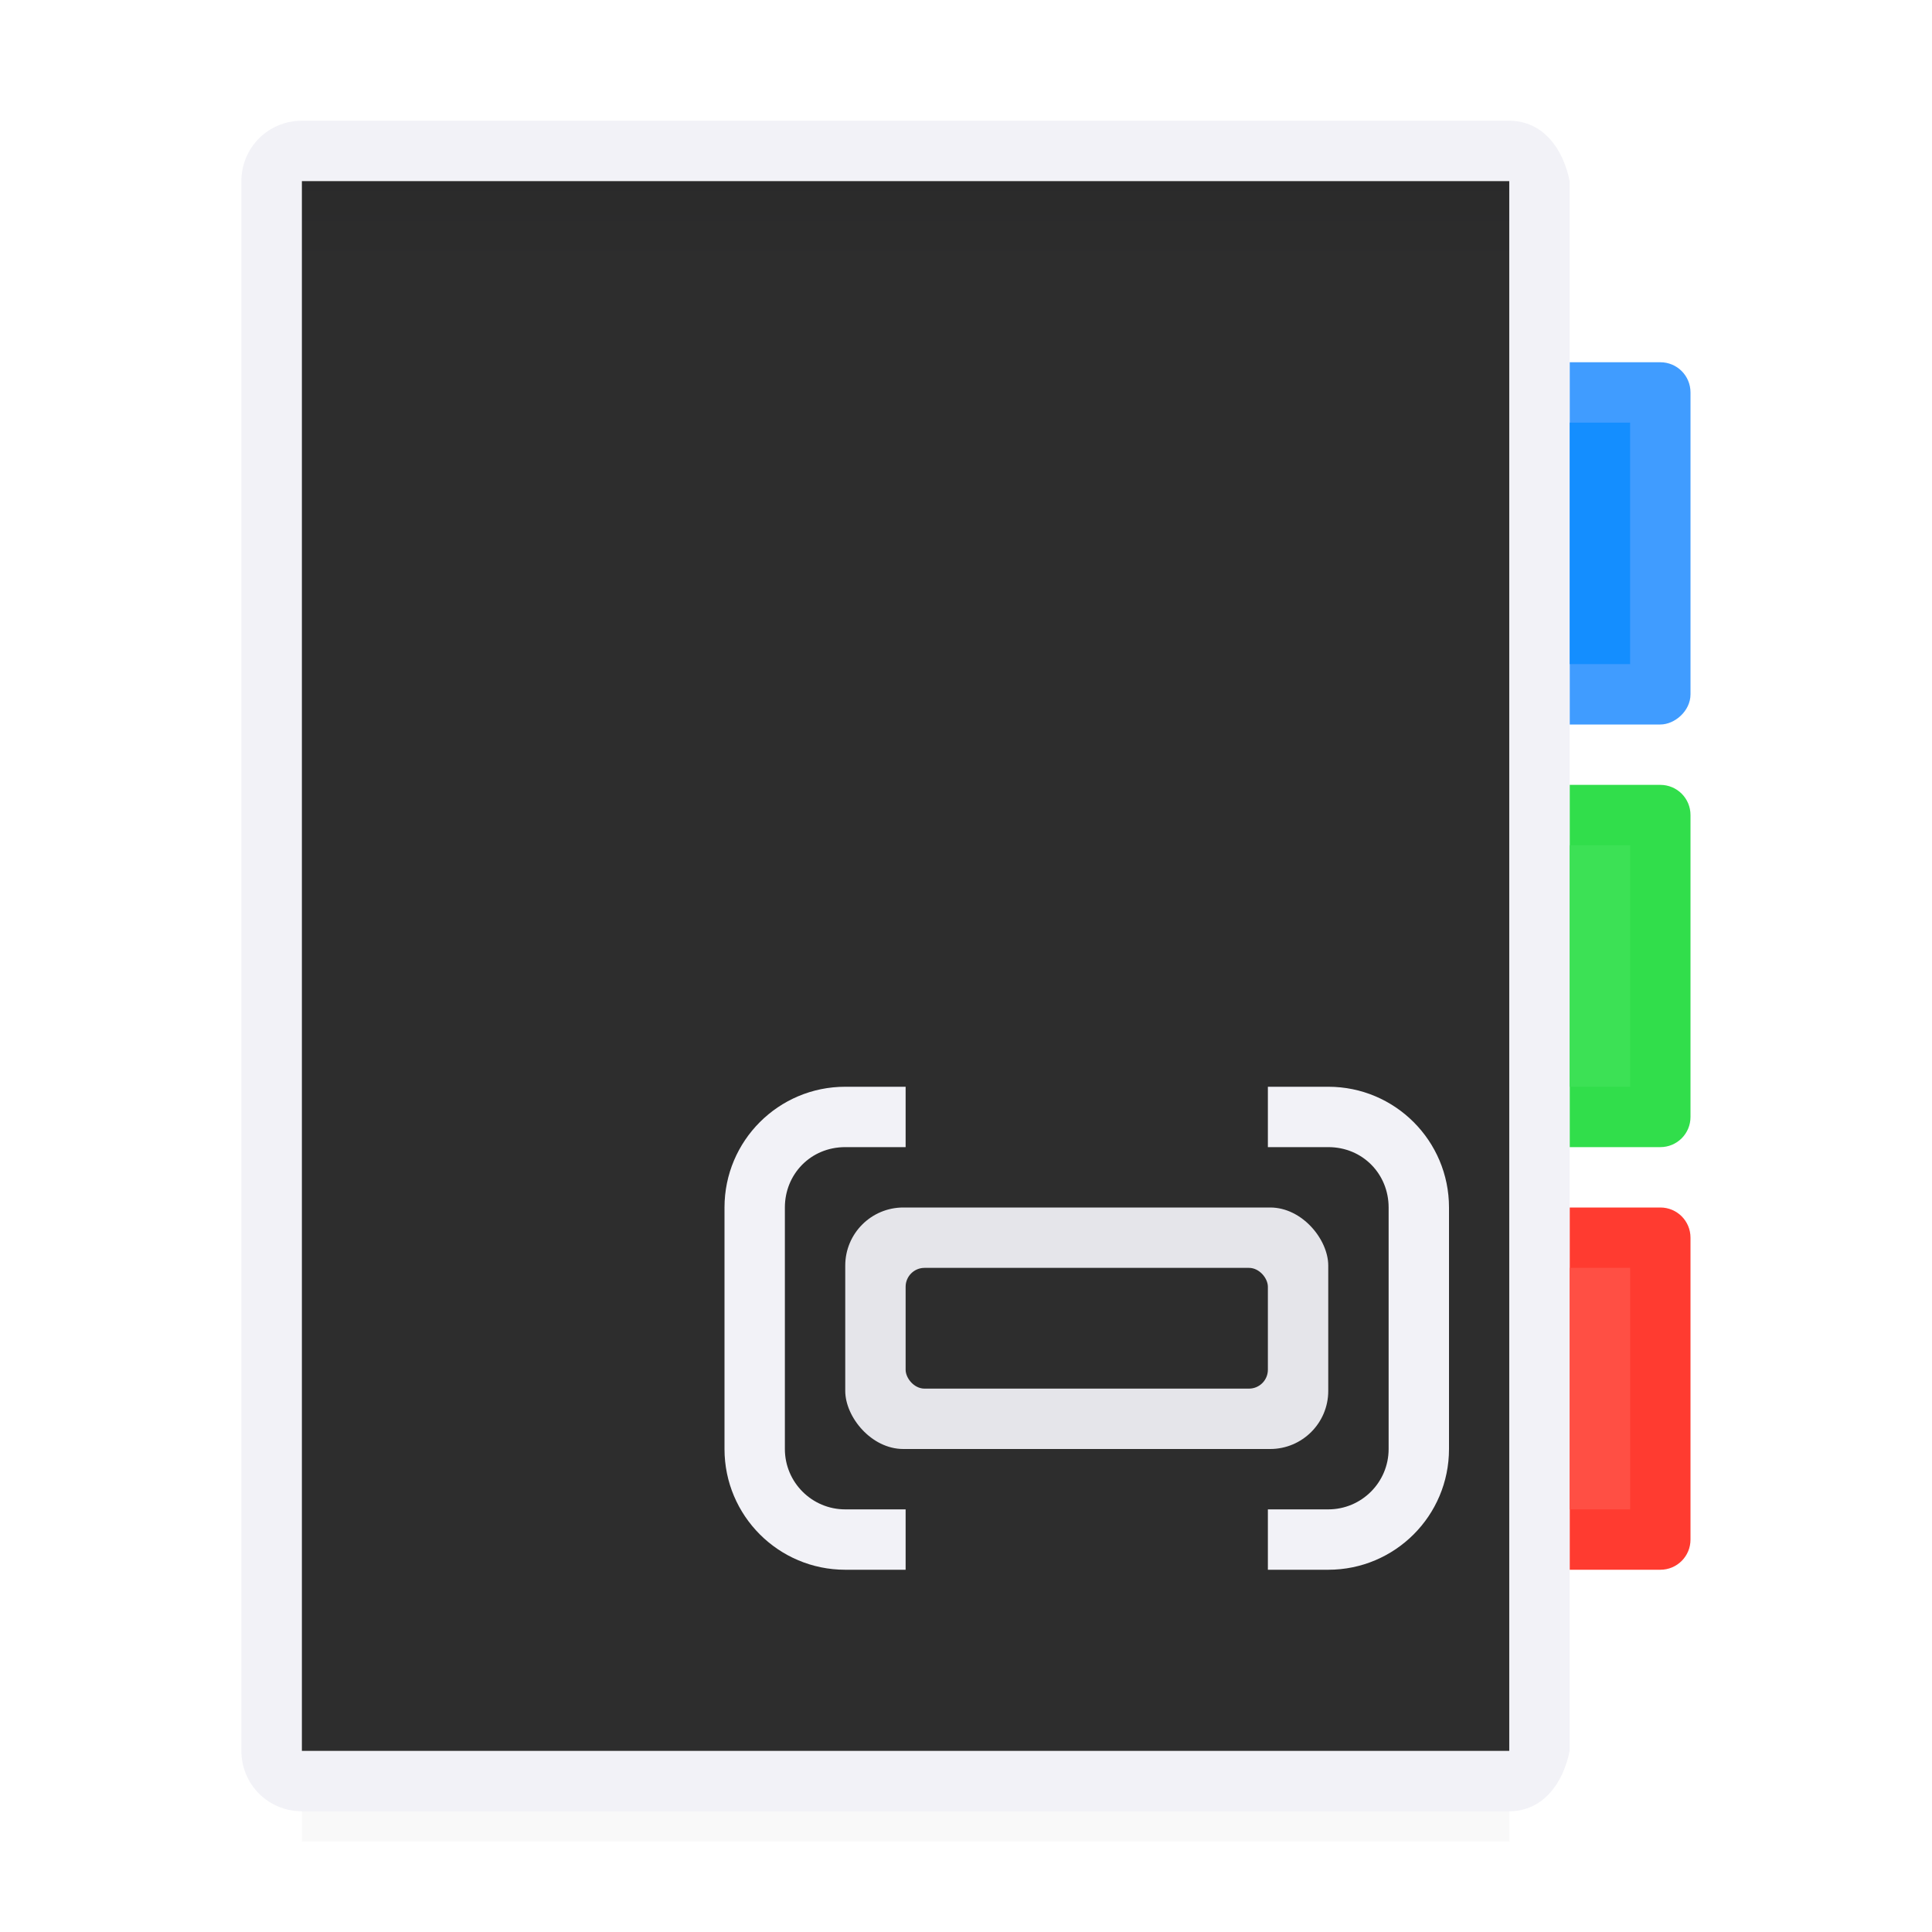 <svg viewBox="0 0 32 32" xmlns="http://www.w3.org/2000/svg" xmlns:xlink="http://www.w3.org/1999/xlink"><filter id="a" color-interpolation-filters="sRGB" height="1.095" width="1.097" x="-.049" y="-.047"><feGaussianBlur stdDeviation=".366"/></filter><linearGradient id="b" gradientUnits="userSpaceOnUse" x1="15" x2="15" y1="-4" y2="24"><stop offset="0" stop-color="#1c1c1e"/><stop offset=".3" stop-color="#2d2d2d"/><stop offset="1" stop-color="#2d2d2d"/></linearGradient><path d="m5 27.941h20v2.559h-20z" filter="url(#a)" opacity=".15" stroke-width="1.015"/><path d="m4.998 2c-.554 0-1 .446-1 1v26c0 .554.446 1 1 1h20c.554 0 .892-.457 1-1v-26c-.108-.543-.446-1-1-1zm0 1h.002 19.998v26h-19.998-.002z" fill="#f2f2f7"/><path d="m5 3v26h19.998v-26z" fill="url(#b)"/><g transform="translate(12 3)"><path d="m14 10v6h1.5c.277 0 .5-.223.5-.5v-5c0-.277-.223-.5-.5-.5z" fill="#31de4b"/><path d="m14 3v6h1.5c.238 0 .5-.223.5-.5v-5c0-.277-.223-.5-.5-.5z" fill="#409cff"/><path d="m14 17v6h1.5c.277 0 .5-.223.5-.5v-5c0-.277-.223-.5-.5-.5z" fill="#ff3b30"/><path d="m14 4v4h1v-4z" fill="#148eff"/><path d="m14 11v4h1v-4z" fill="#3ce155"/><path d="m14 18v4h1v-4z" fill="#ff4f44"/></g><g fill="#0a84ff"><rect fill="#e5e5ea" height="4" ry=".962" width="8" x="14" y="20"/><path d="m14 18c-1.105 0-2 .895-2 2v4c0 1.105.895 2 2 2h1v-1h-1c-.552 0-1-.448-1-1v-.281-3.719c0-.552.427-1 1-1h1v-1z" fill="#f2f2f7"/><path d="m22 18c1.105 0 2 .895 2 2v4c0 1.105-.895 2-2 2h-1v-1h1c.552 0 1-.448 1-1v-.281-3.719c0-.552-.427-1-1-1h-1v-1z" fill="#f2f2f7"/><rect fill="#2d2d2d" height="2" ry=".313" width="6" x="15" y="21"/></g></svg>